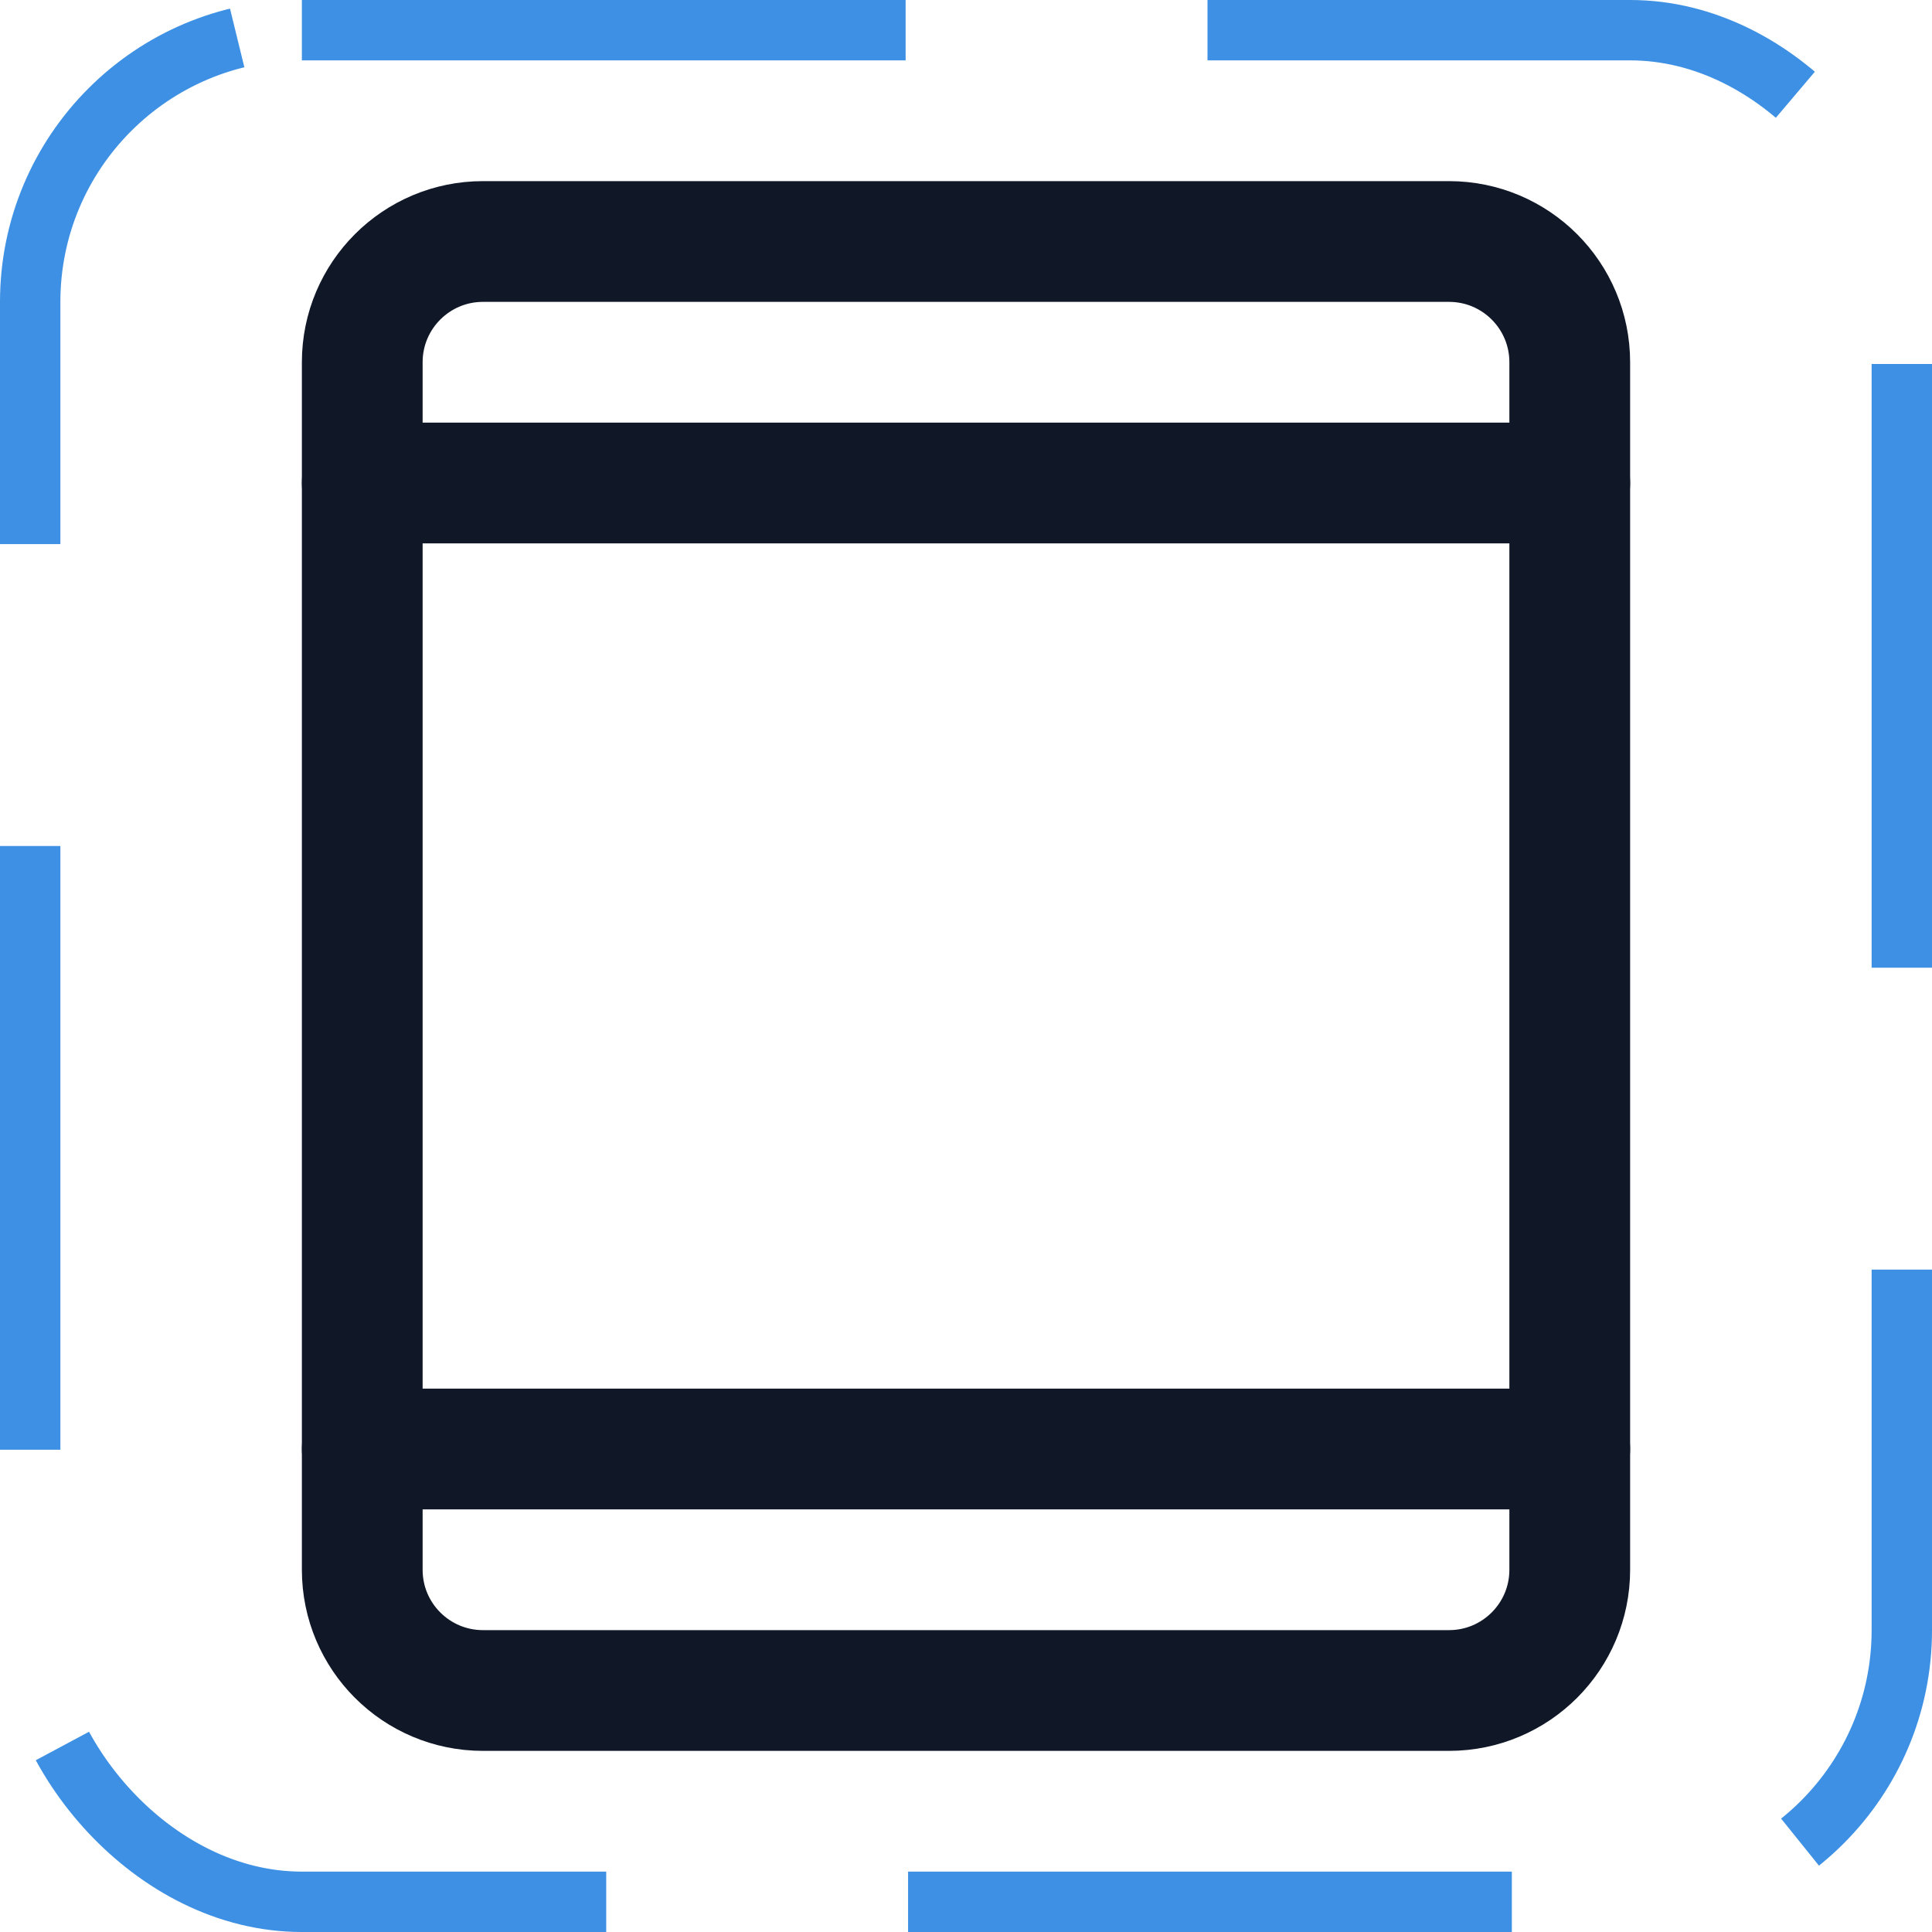 <svg width="32" height="32" viewBox="0 0 32 32" fill="none" xmlns="http://www.w3.org/2000/svg"><g id="Icon-DeviceTablet"><g clip-path="url(#clip0_9_935)"><g id="size=md (32px)"><g id="DeviceTablet"><path id="Vector" d="M26 26V6C26 4.895 25.105 4 24 4L8 4C6.895 4 6 4.895 6 6V26C6 27.105 6.895 28 8 28H24C25.105 28 26 27.105 26 26Z" stroke="#101828" stroke-width="2" stroke-linecap="round" stroke-linejoin="round"/><path id="Vector_2" d="M6 8H26" stroke="#101828" stroke-width="2" stroke-linecap="round" stroke-linejoin="round"/><path id="Vector_3" d="M6 24H26" stroke="#101828" stroke-width="2" stroke-linecap="round" stroke-linejoin="round"/></g></g></g><rect x="0.5" y="0.5" width="31" height="31" rx="4.5" stroke="#3D90E3" stroke-dasharray="10 5"/></g><defs><clipPath id="clip0_9_935"><rect width="32" height="32" rx="5" fill="white"/></clipPath></defs></svg>